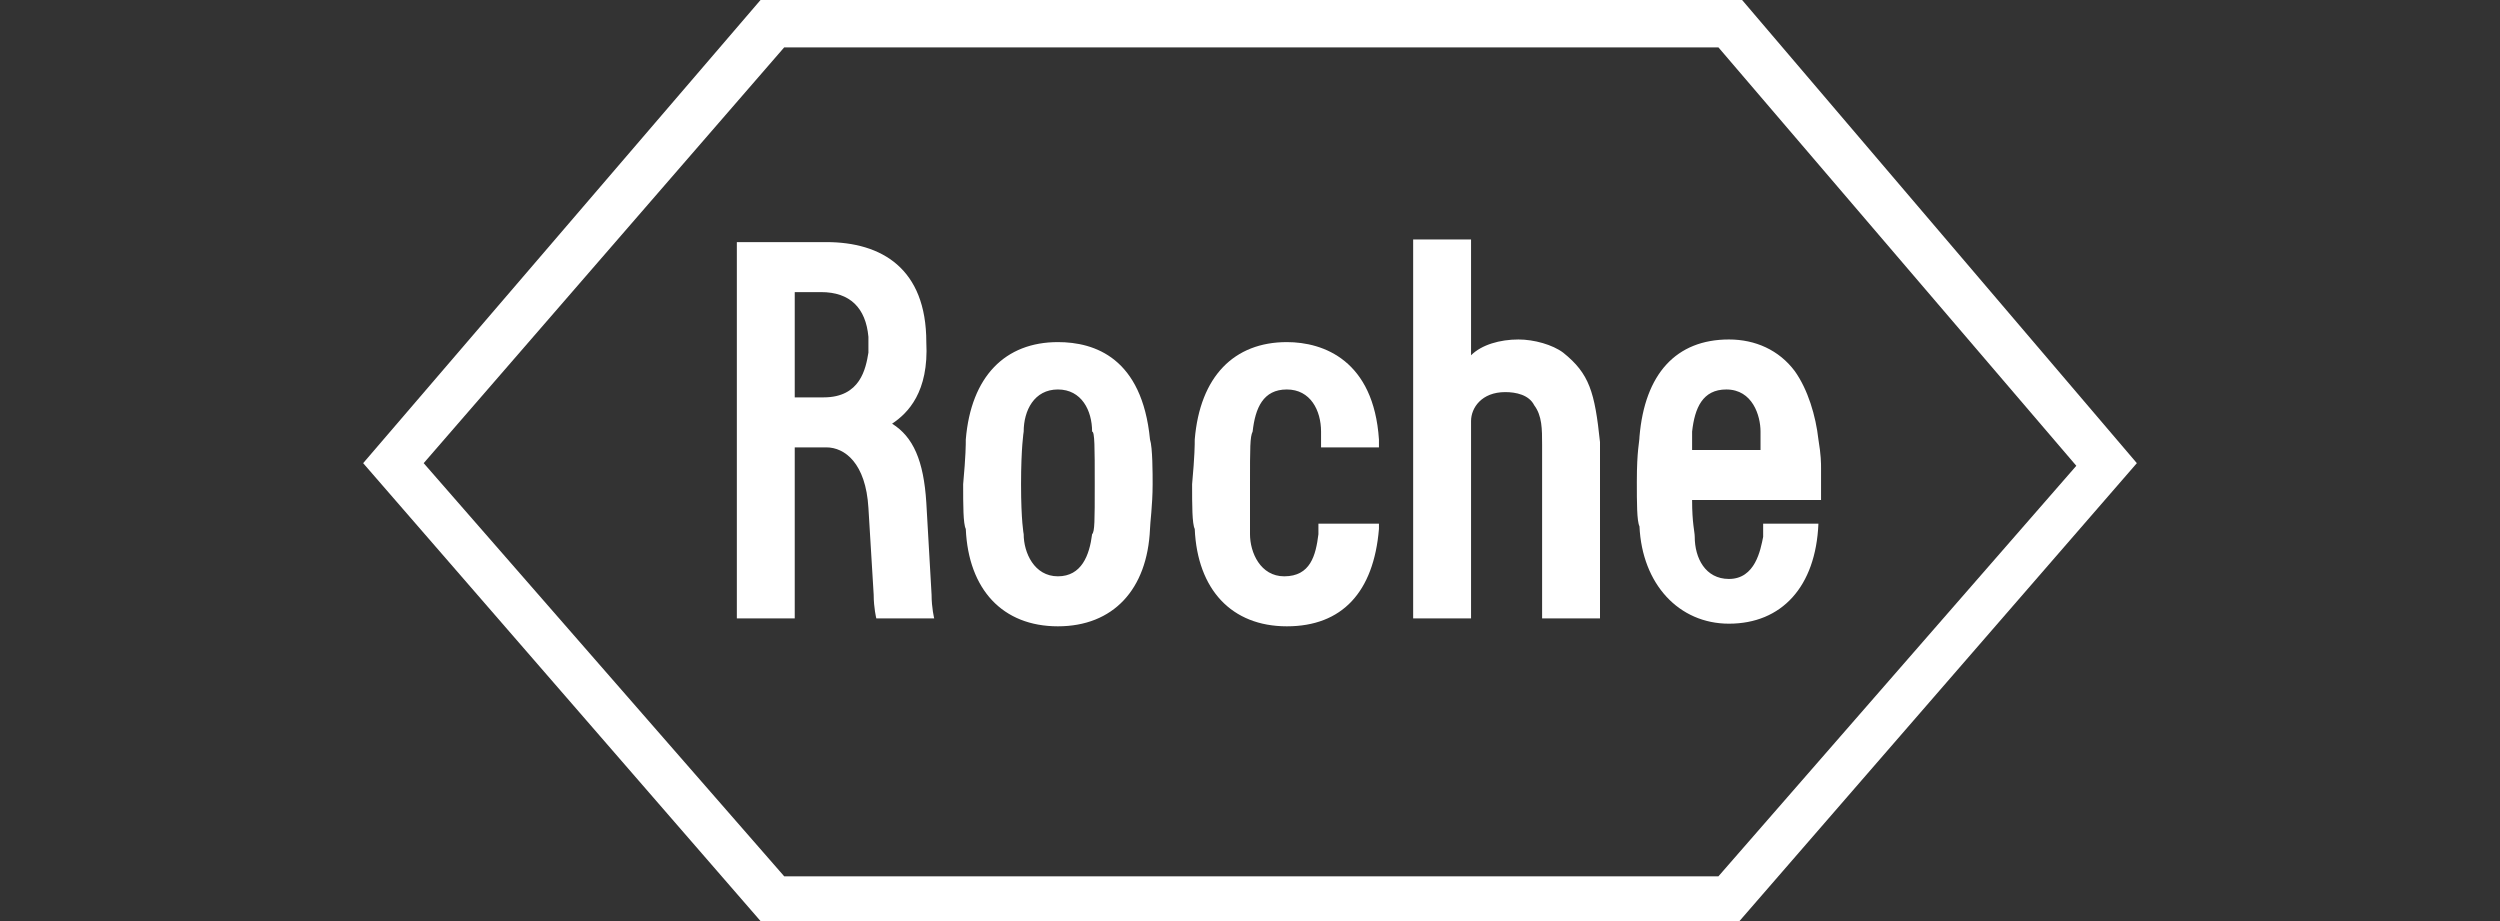 <?xml version="1.0" encoding="utf-8"?>
<!-- Generator: Adobe Illustrator 26.0.1, SVG Export Plug-In . SVG Version: 6.00 Build 0)  -->
<svg version="1.1" id="Layer_1" xmlns="http://www.w3.org/2000/svg" xmlns:xlink="http://www.w3.org/1999/xlink" x="0px" y="0px"
	 viewBox="0 0 95 35" style="enable-background:new 0 0 95 35;" xml:space="preserve">
<rect x="0" y="0" width="95" height="35" fill="#333333" stroke="none"/>
<style type="text/css">
	.st0{fill:#FFFFFF;}
</style>
<g>
	<path class="st0" d="M59.4,13.4c-0.4-0.3-1.1-0.5-1.7-0.5c-0.7,0-1.4,0.2-1.8,0.6V9.1h-2.2v14.4h2.2V16c0-0.5,0.4-1.1,1.3-1.1
		c0.4,0,0.9,0.1,1.1,0.5c0.3,0.4,0.3,0.9,0.3,1.5l0,6.6h2.2v-6.7C60.6,14.9,60.4,14.2,59.4,13.4 M41.6,18.4c0,1.4,0,1.8-0.1,1.9
		c-0.1,0.8-0.4,1.6-1.3,1.6c-0.9,0-1.3-0.9-1.3-1.6c0,0-0.1-0.5-0.1-1.9c0-1.4,0.1-2,0.1-2c0-0.8,0.4-1.6,1.3-1.6
		c0.9,0,1.3,0.8,1.3,1.6C41.6,16.4,41.6,17,41.6,18.4 M43.7,16.7c-0.3-3.1-2.1-3.7-3.5-3.7c-2,0-3.3,1.3-3.5,3.7
		c0,0.2,0,0.6-0.1,1.7c0,0.8,0,1.5,0.1,1.7c0.1,2.3,1.4,3.7,3.5,3.7c2.1,0,3.4-1.4,3.5-3.7c0-0.2,0.1-0.9,0.1-1.7
		C43.8,18,43.8,17,43.7,16.7L43.7,16.7z M64.3,17.1c0-0.5,0-0.6,0-0.7c0.1-0.9,0.4-1.6,1.3-1.6c1,0,1.3,1,1.3,1.6c0,0.3,0,0.5,0,0.7
		H64.3 M67,20c0,0,0,0.2,0,0.4c-0.1,0.5-0.3,1.6-1.3,1.6c-0.9,0-1.3-0.8-1.3-1.6c0-0.2-0.1-0.5-0.1-1.4h4.9c0,0,0-0.7,0-1.2
		c0-0.2,0-0.5-0.1-1.1c-0.1-0.9-0.4-1.9-0.9-2.6c-0.6-0.8-1.5-1.2-2.5-1.2c-2,0-3.2,1.3-3.4,3.7c0,0.2-0.1,0.5-0.1,1.7
		c0,0.8,0,1.5,0.1,1.7c0.1,2.2,1.5,3.7,3.4,3.7c2,0,3.3-1.4,3.4-3.8H67z"/>
	<path class="st0" d="M29.8,1.8h35.5l13.6,15.9L65.3,33.3H29.8L16.1,17.6L29.8,1.8 M66.2,0H28.9L13.8,17.6L28.9,35h37.2l15.1-17.4
		L66.2,0z"/>
	<path class="st0" d="M30.2,11.1h1c1.1,0,1.7,0.6,1.8,1.7c0,0.1,0,0.2,0,0.3c0,0.2,0,0.3,0,0.3c-0.1,0.6-0.3,1.7-1.7,1.7h-1.1
		L30.2,11.1 M35.4,22.6l-0.2-3.5c-0.1-1.6-0.5-2.5-1.3-3c0.6-0.4,1.4-1.2,1.3-3.1c0-2.8-1.7-3.8-3.8-3.8H28v14.3h2.2l0-6.5h1.2
		c0.7,0,1.5,0.6,1.6,2.3l0.2,3.3c0,0.5,0.1,0.9,0.1,0.9h2.2C35.5,23.5,35.4,23.1,35.4,22.6L35.4,22.6z M50.1,19.9c0,0.2,0,0.3,0,0.4
		c-0.1,0.8-0.3,1.6-1.3,1.6c-0.9,0-1.3-0.9-1.3-1.6c0-0.4,0-0.7,0-1.9c0-1.4,0-1.8,0.1-2c0.1-0.9,0.4-1.6,1.3-1.6
		c0.9,0,1.3,0.8,1.3,1.6c0,0,0,0.2,0,0.6h2.2c0-0.1,0-0.3,0-0.3c-0.2-3-2.1-3.7-3.5-3.7c-2,0-3.3,1.3-3.5,3.7c0,0.2,0,0.6-0.1,1.7
		c0,0.8,0,1.5,0.1,1.7c0.1,2.3,1.4,3.7,3.5,3.7c2.1,0,3.3-1.3,3.5-3.7c0-0.1,0-0.1,0-0.2H50.1"/>
</g>
</svg>
